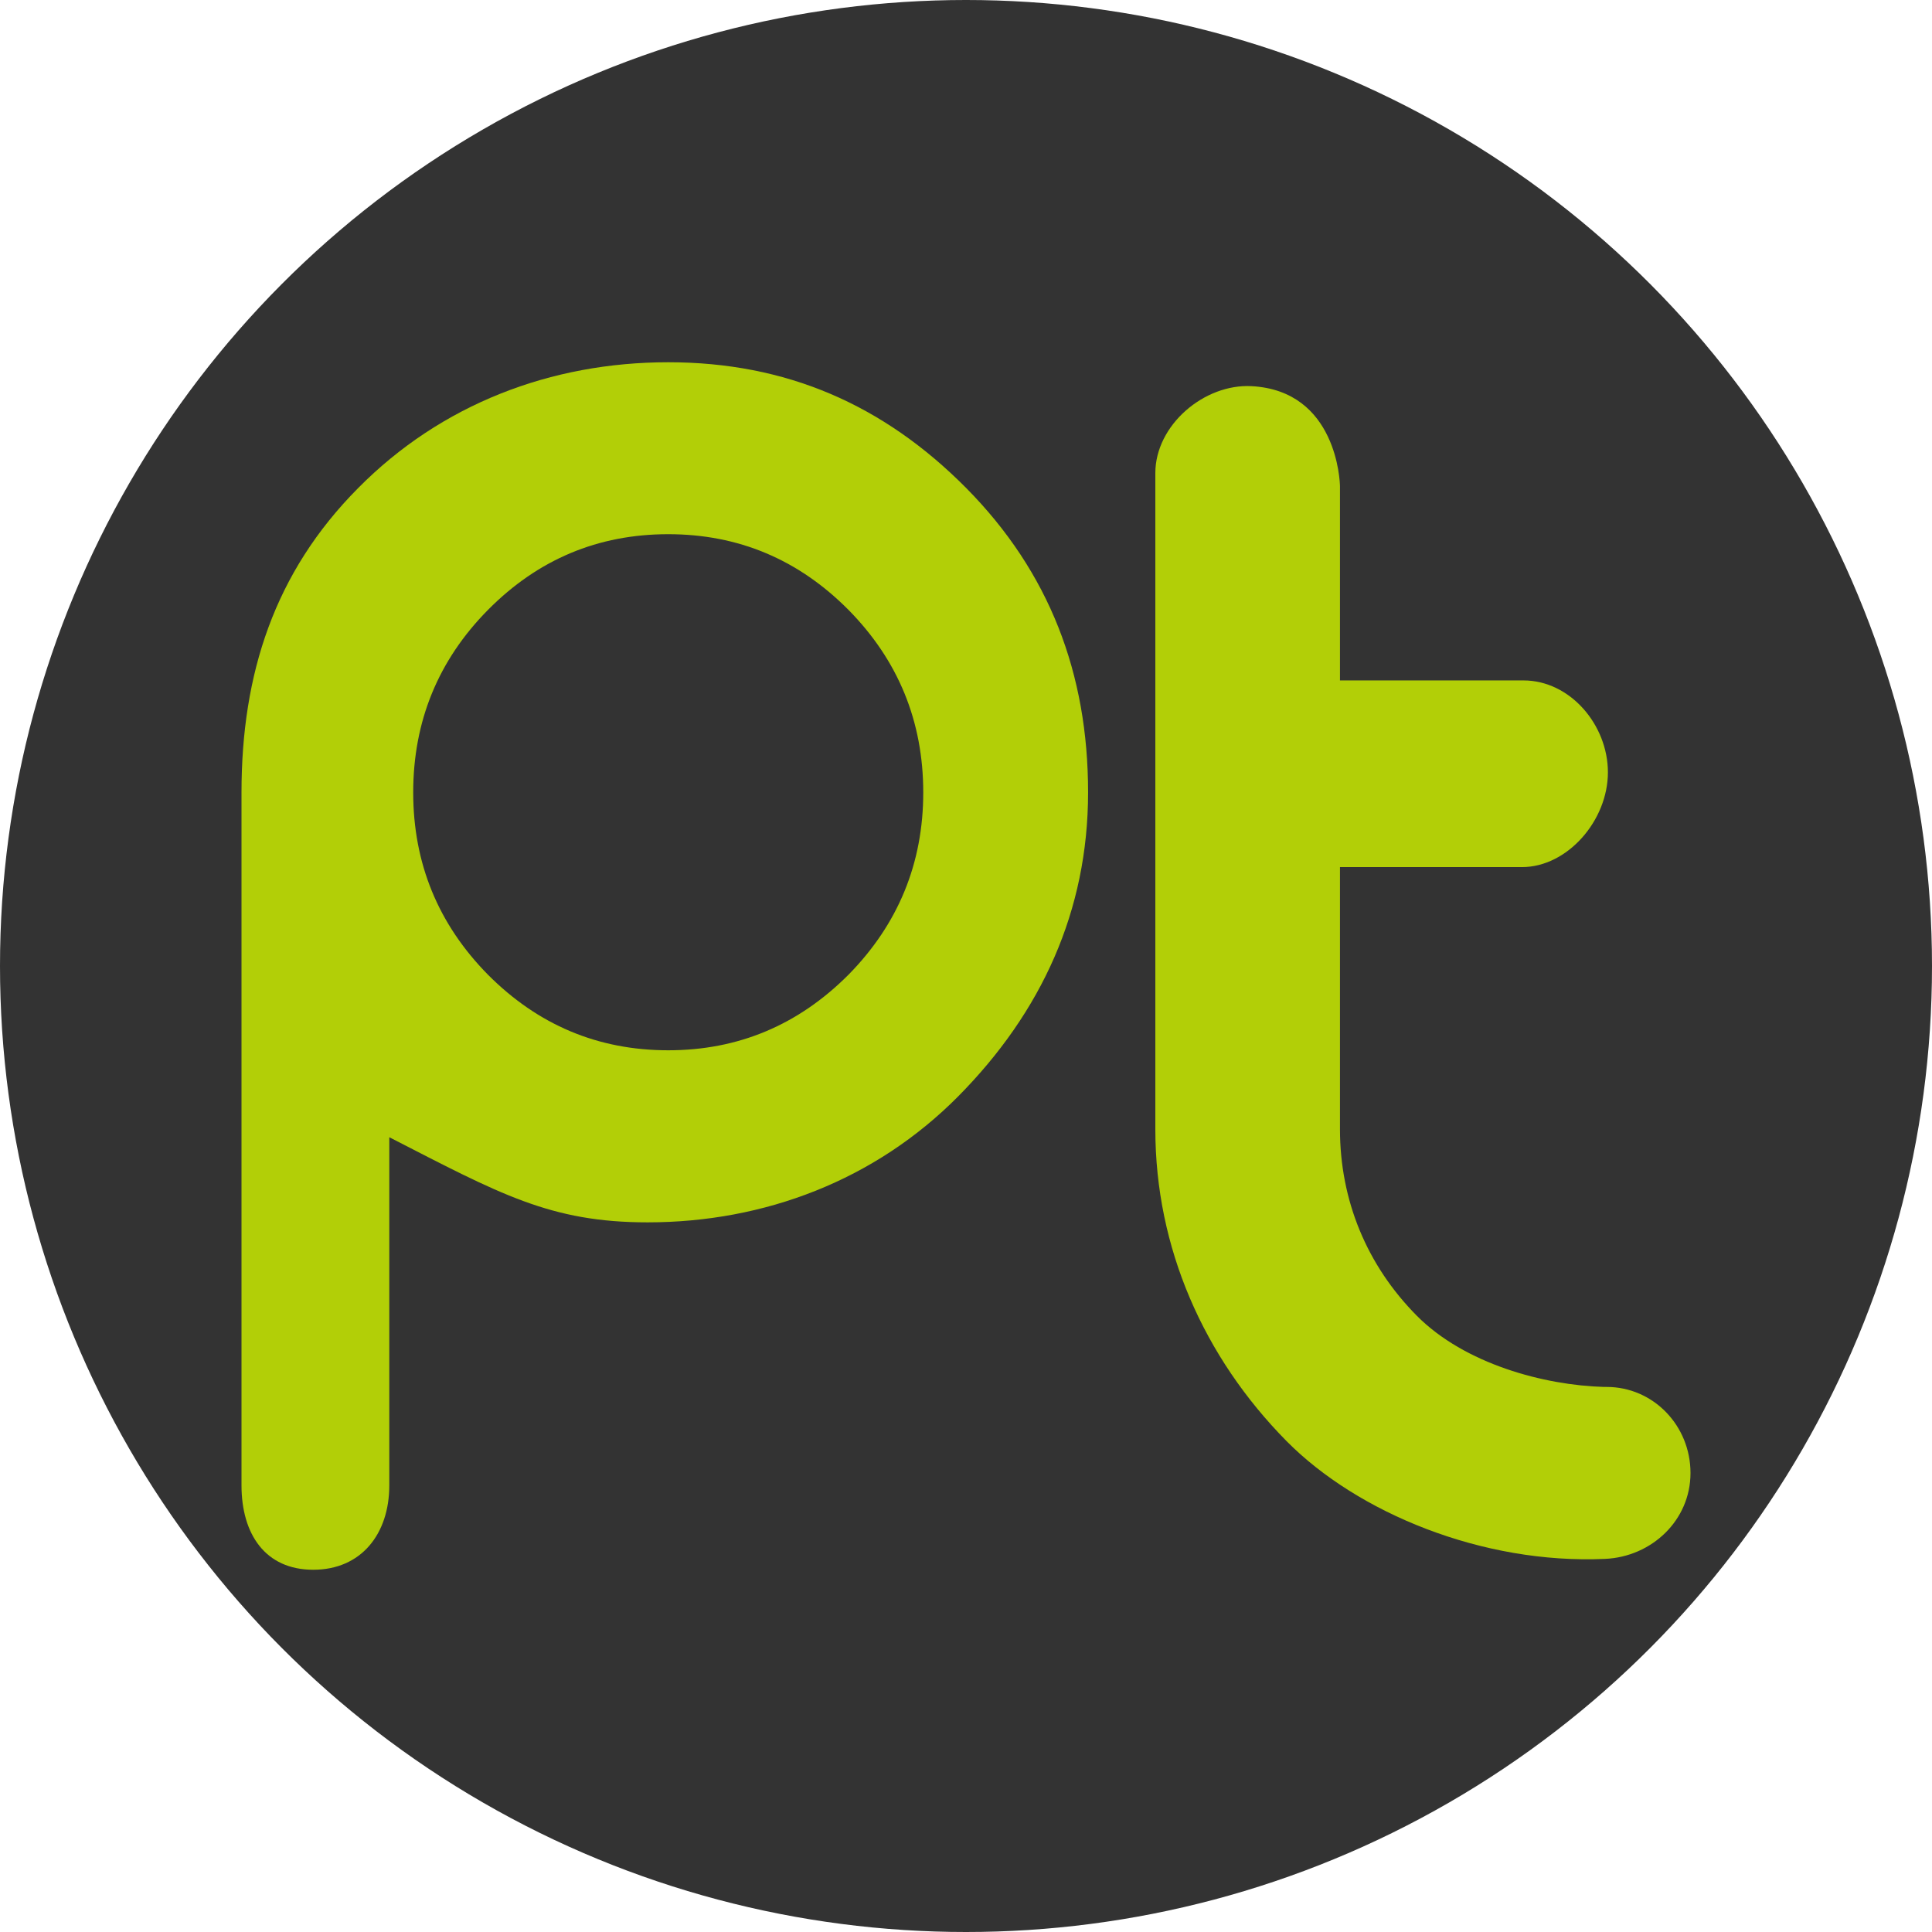 <?xml version="1.0" encoding="utf-8"?>
<!-- Generator: Adobe Illustrator 16.0.0, SVG Export Plug-In . SVG Version: 6.00 Build 0)  -->
<!DOCTYPE svg PUBLIC "-//W3C//DTD SVG 1.1//EN" "http://www.w3.org/Graphics/SVG/1.1/DTD/svg11.dtd">
<svg version="1.1" id="图层_1" xmlns="http://www.w3.org/2000/svg" xmlns:xlink="http://www.w3.org/1999/xlink" x="0px" y="0px"
	 width="16px" height="16px" viewBox="0 0 16 16" enable-background="new 0 0 16 16" xml:space="preserve">
<circle fill="#333333" cx="8" cy="8" r="8"/>
<g>
	<path fill="#B2CF07" d="M5.534,3C4.562,3,3.652,3.348,2.965,4.043C2.274,4.739,2,5.578,2,6.563v5.738c0,0.006,0-0.01,0,0
		C2,12.705,2.197,13,2.594,13c0.398,0,0.63-0.297,0.63-0.699c0-0.024,0,0.023,0,0V9.418c0.916,0.47,1.333,0.705,2.139,0.705
		c0.969,0,1.886-0.35,2.574-1.045c0.687-0.695,1.074-1.533,1.074-2.516c0-0.984-0.32-1.823-1.009-2.52C7.314,3.348,6.507,3,5.534,3z
		 M7.027,8.072C6.612,8.488,6.115,8.698,5.534,8.698c-0.582,0-1.079-0.21-1.493-0.626C3.629,7.654,3.422,7.15,3.422,6.563
		c0-0.59,0.207-1.095,0.619-1.512c0.414-0.418,0.911-0.627,1.493-0.627c0.581,0,1.078,0.209,1.493,0.627
		c0.411,0.417,0.619,0.922,0.619,1.512C7.646,7.15,7.438,7.654,7.027,8.072z"/>
	<path fill="#B2CF07" d="M13.305,11.486c-0.008,0-0.015,0-0.022,0c-0.493-0.014-1.152-0.189-1.55-0.59
		c-0.414-0.418-0.636-0.956-0.636-1.545v-2.17h1.502h0.005l0,0c0.376,0,0.712-0.385,0.712-0.785c0-0.393-0.313-0.761-0.699-0.761
		l0,0h-1.52V4.027c0-0.035-0.025-0.791-0.732-0.829c-0.392-0.021-0.797,0.322-0.797,0.72c0,0.029,0,0.061,0,0.09v5.344
		c0,0.982,0.401,1.888,1.087,2.583c0.587,0.593,1.621,1.021,2.637,0.975C13.679,12.893,14,12.59,14,12.199
		C14,11.807,13.693,11.486,13.305,11.486z"/>
</g>
</svg>
